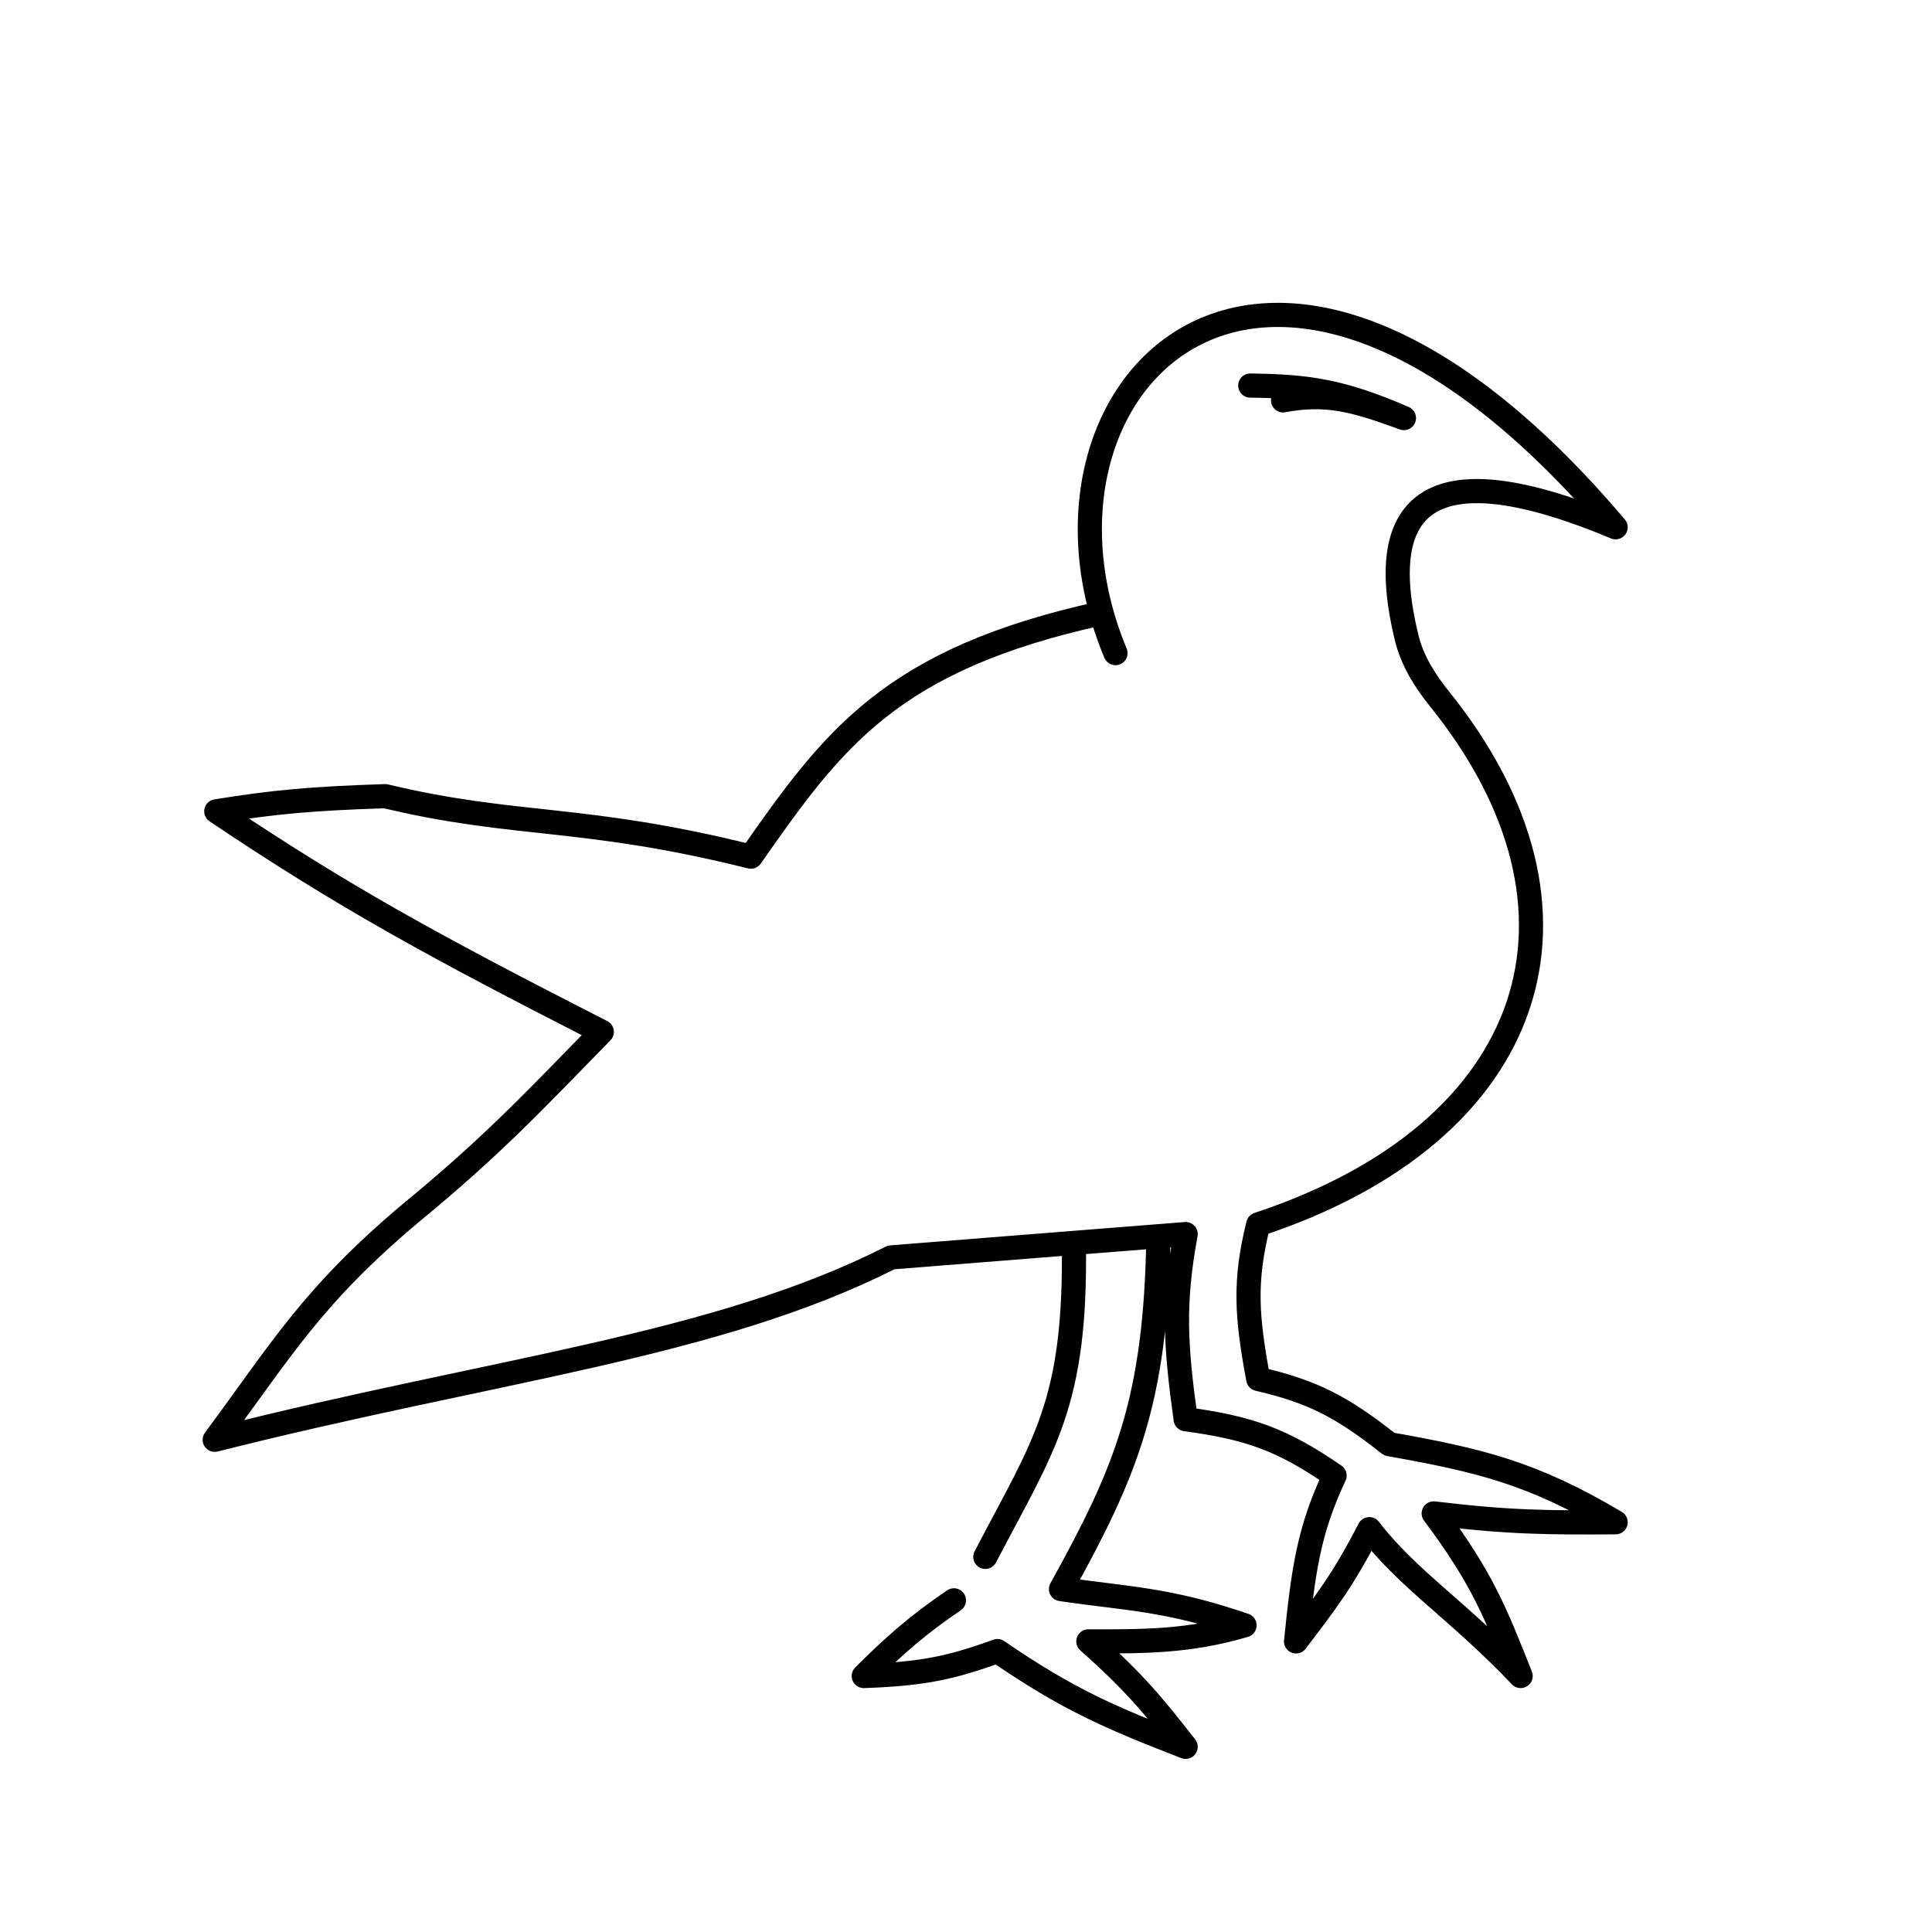 <svg width="1200" height="1200" viewBox="0 0 1200 1200" fill="none" xmlns="http://www.w3.org/2000/svg">
<path d="M592.5 994.002C570.433 1008.95 555.389 1022.1 536.5 1041C572.645 1039.76 590.569 1036.03 619.5 1025.5C663.2 1055.48 689.325 1066.75 736.433 1085C716.601 1059.65 705.188 1045.42 676 1019.5C710.5 1019.5 738.023 1019.79 773 1009.5C725 993.002 699.5 993.002 659 987.002C699.465 914.036 717.988 870.006 719.5 767.844M684.236 380.847C553.212 409.535 517.5 459 466.379 532.083C362.072 506.076 321.078 514.085 239.22 494.512C193.202 496.025 170.312 498.12 134.33 503.916C213.263 556.907 268.131 586.99 373.799 640.919C329.085 686.746 304.435 712.904 255.028 753.531C194.084 804.857 175.209 837.777 133.364 894.278C309 850.002 444.287 836.295 553.5 781.002L667 772M692.862 405.671C624.484 241.76 784.934 69.459 1003.5 327.5C889.416 279.758 852.926 310.614 873.672 396.031C877.083 410.076 884.865 422.644 893.939 433.893C999.968 565.328 955.609 702.943 781.5 760.502C772.773 795.758 774.206 817.143 781.5 856.502C815.218 864.346 833.023 873.463 862.933 897.002C919 907.002 951.575 914.687 1003.5 945.502C961.307 945.791 937.405 945.649 890.5 940.002C921.097 980.863 929.141 1002.42 944.5 1041C905.332 999.848 875 981.502 850.5 949.778C833.885 982.023 823.447 995.227 805 1019.5C809.567 975.133 812.827 950.866 828.933 916.502C796.126 893.93 775.733 886.818 736.433 881.502C730.04 835.361 728.496 809.887 736.433 766.502L719.5 767.844M776.553 239.481C812.46 239.943 833.072 242.801 872.003 259.673C841.269 248.511 824.317 243.611 796.932 248.685M719.5 767.844L667 772M667 772C668.467 872.349 648.5 897.002 612 967.002" stroke="black" stroke-width="15" stroke-linecap="round" stroke-linejoin="round"/>
</svg>
